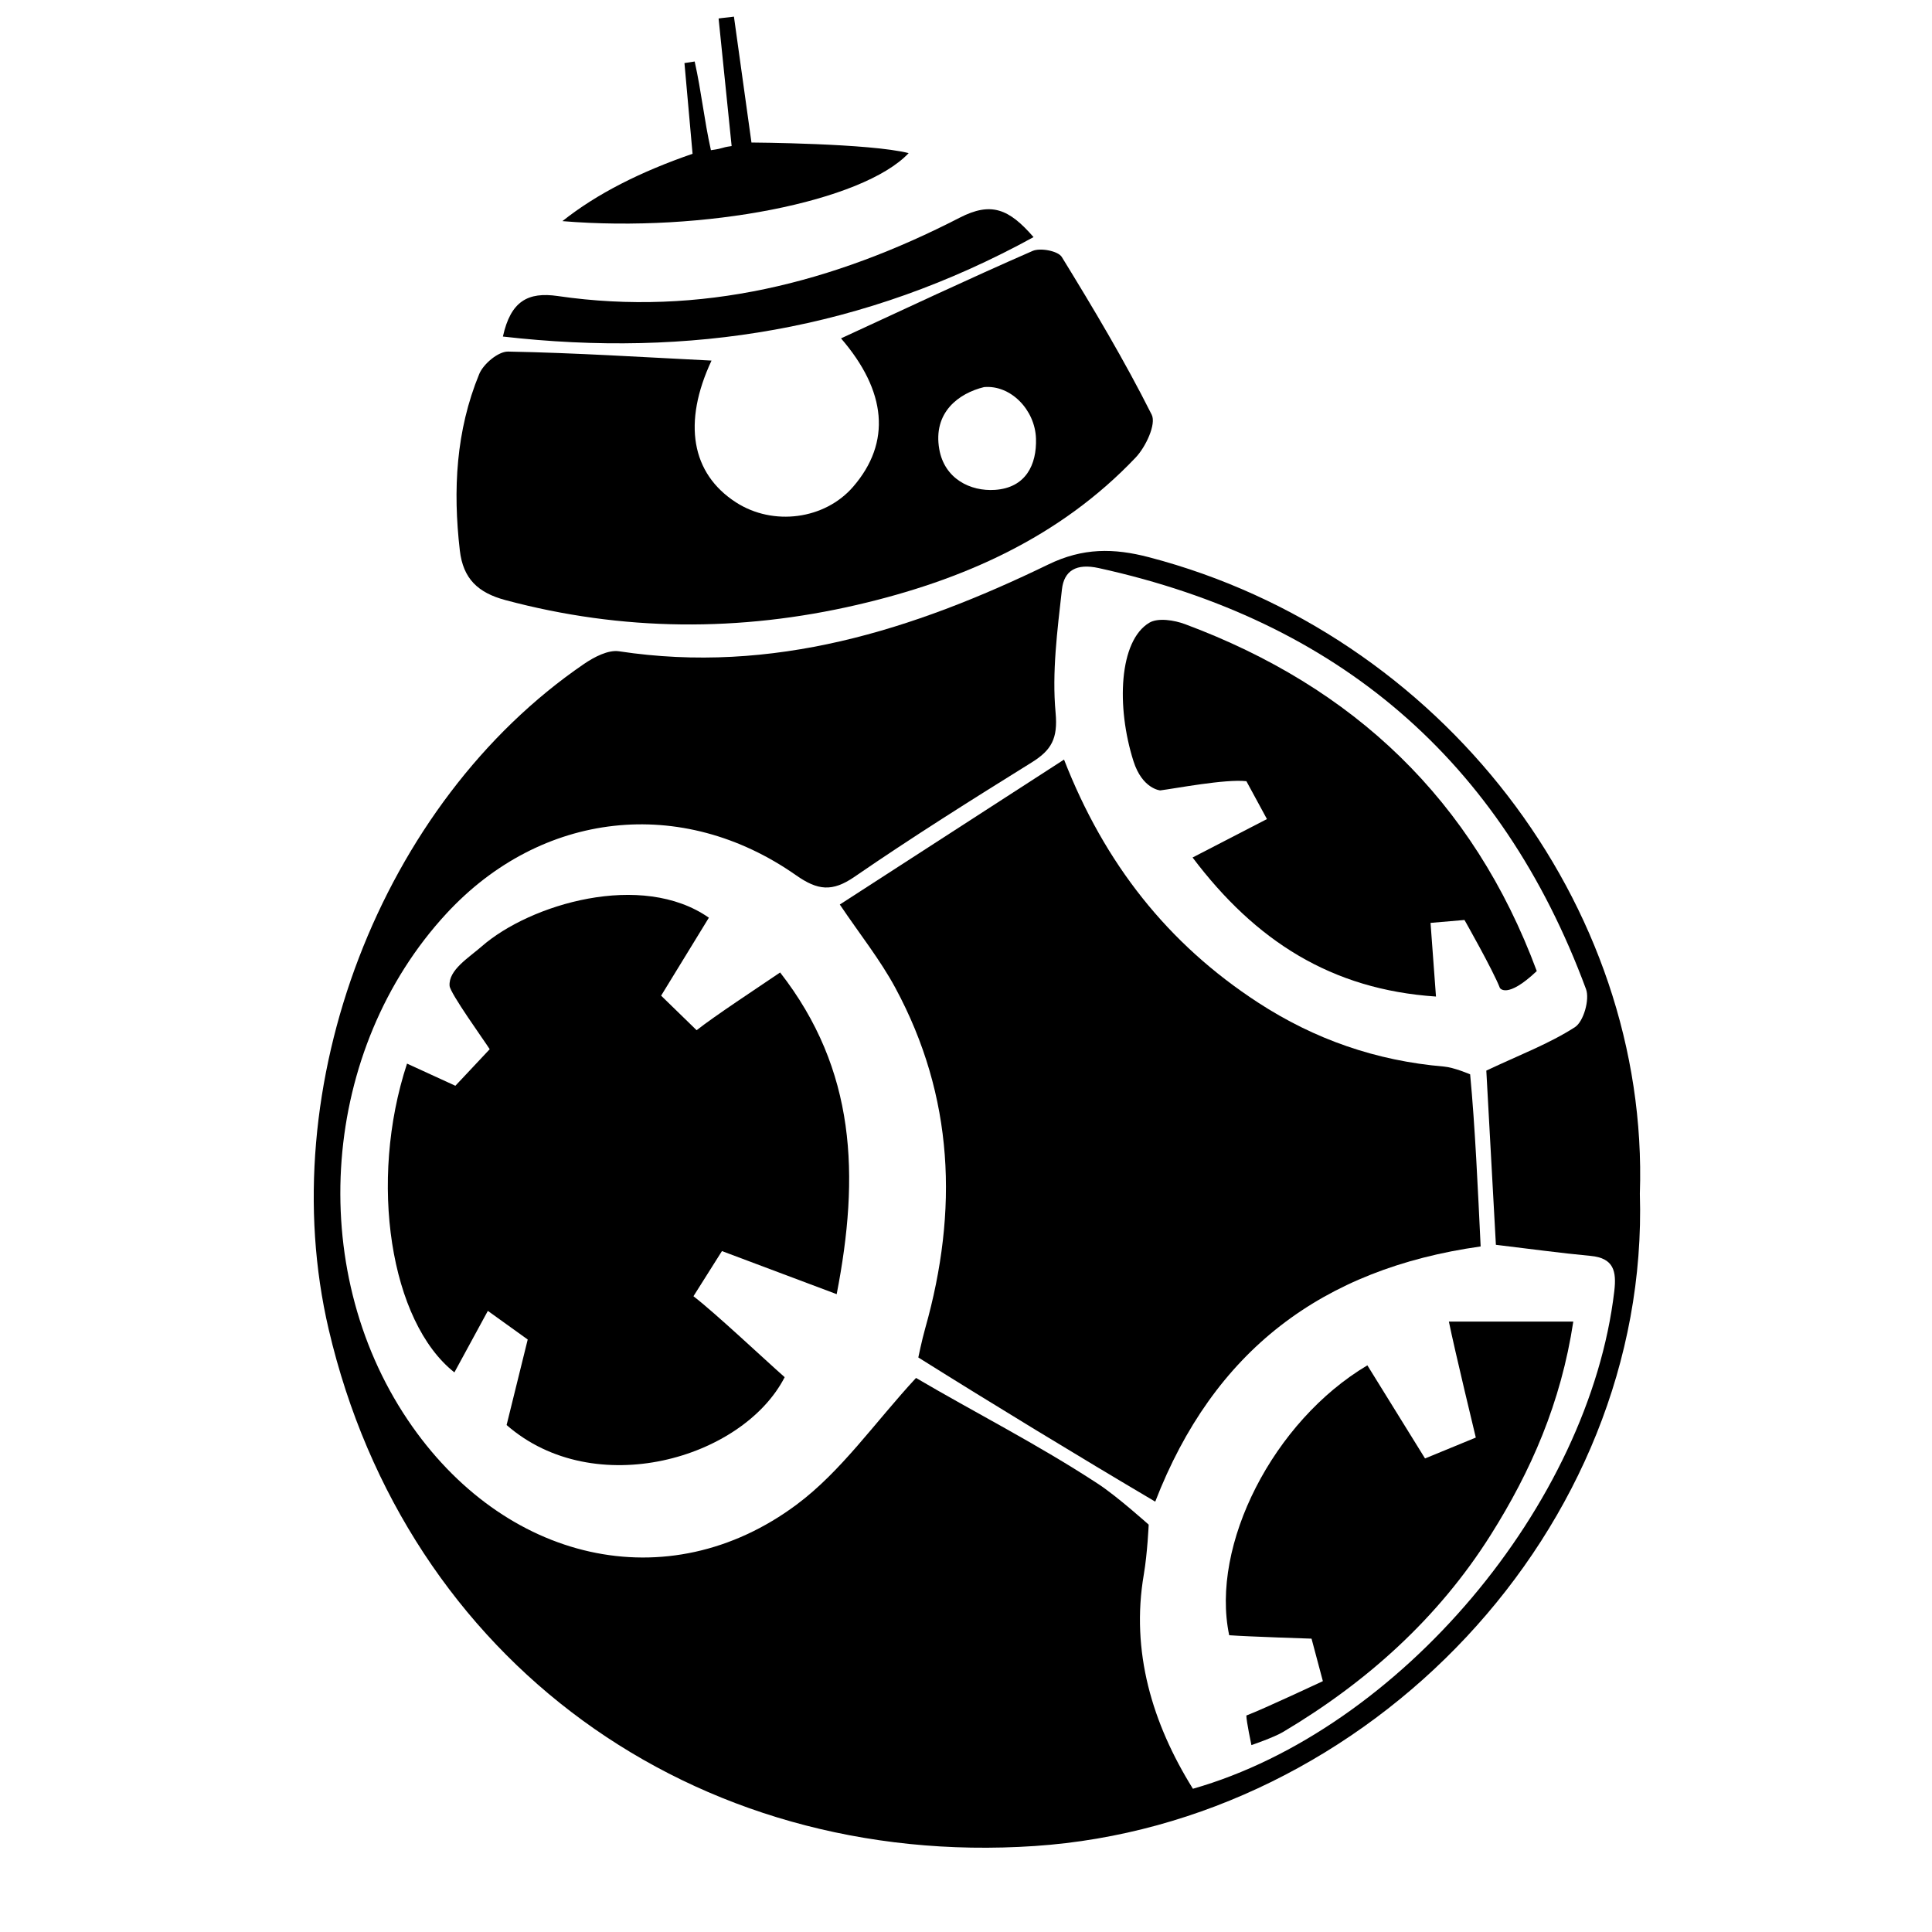 <svg xmlns="http://www.w3.org/2000/svg" xmlns:xlink="http://www.w3.org/1999/xlink" version="1.1" id="Layer_1" x="0px" y="0px" width="864px" height="864px" viewBox="0 0 864 864" enable-background="new 0 0 864 864" xml:space="preserve">
<g>
	<path fill="currentColor" fill-rule="evenodd" clip-rule="evenodd" d="M733.354,533.886c4.506,149.604-121.147,281.637-270.611,291.661   c-152.666,10.239-281.075-82.841-315.747-231.028c-25.361-108.4,23.272-235.474,114.169-297.596   c4.508-3.08,10.805-6.401,15.672-5.663c68.796,10.429,131.501-9.492,191.963-38.819c15.508-7.523,29.285-7.361,45.046-3.241   C644.533,283.377,737.707,404.498,733.354,533.886z M533.477,799.946c92.501-26.369,177.264-127.174,188.445-222.574   c1.037-8.847-0.201-14.758-10.603-15.731c-13.677-1.279-27.296-3.166-42.348-4.958c-1.498-27.247-2.953-53.749-4.282-77.903   c14.94-7.055,28.07-11.994,39.608-19.409c3.885-2.496,6.698-12.386,4.977-17.034c-38.023-102.624-111.168-164.862-217.95-188.297   c-9.934-2.18-15.478,1.083-16.424,9.549c-2.045,18.325-4.512,37.017-2.829,55.192c1.068,11.538-1.888,16.714-10.731,22.209   c-26.695,16.589-53.333,33.329-79.22,51.131c-9.934,6.831-16.431,6.093-26.083-0.677c-51.254-35.956-114.046-28.718-156.388,17.095   c-55.906,60.489-63.362,158.06-17.303,226.457c42.881,63.679,116.299,80.777,173.923,37.858   c20.008-14.903,34.909-36.664,53.381-56.632c25.272,14.901,54.388,29.646,81.514,47.438c8.533,5.597,22.534,18.173,22.534,18.173   s-0.552,12.758-2.187,22.32C505.644,738.456,515.23,770.637,533.477,799.946z"/>
	<path fill="currentColor" fill-rule="evenodd" clip-rule="evenodd" d="M318.195,161.258c-12.983,27.741-9.062,50.482,10.926,63.393   c16.644,10.75,39.712,7.689,52.388-6.953c17.245-19.922,14.893-42.891-5.402-66.379c28.122-12.964,56.717-26.452,85.68-39.1   c3.461-1.512,11.394,0.008,13.051,2.706c14.173,23.055,28.074,46.354,40.203,70.51c2.134,4.249-2.679,14.442-7.157,19.162   c-34.038,35.86-77.516,54.977-124.638,65.903c-52.383,12.146-104.924,11.881-157.244-2.139c-12.281-3.29-18.902-9.56-20.366-22.194   c-3.133-27.024-1.744-53.598,8.681-78.918c1.857-4.51,8.533-10.104,12.888-10.022C257.306,157.79,287.381,159.726,318.195,161.258z    M440.055,173.115c-11.22,2.719-22.936,11.269-19.999,27.817c2.349,13.234,13.925,18.865,24.844,18.149   c13.834-0.909,18.767-11.266,18.398-22.93C462.891,183.235,451.949,172.035,440.055,173.115z"/>
	<path fill="currentColor" fill-rule="evenodd" clip-rule="evenodd" d="M462.21,106.039c-75.746,41.547-153.885,54.015-237.307,44.467   c3.483-15.889,11.249-20.059,24.576-18.113c63.878,9.326,123.383-6.066,179.641-35.012   C443.285,90.094,451.215,93.391,462.21,106.039z"/>
	<path fill="currentColor" fill-rule="evenodd" clip-rule="evenodd" d="M310.663,27.503c3.087,13.887,4.174,25.773,7.263,39.66   c6.327-0.881,3.924-1.097,9.265-1.84L321.36,8.266c1.622-0.275,5.241-0.55,6.862-0.825l7.835,56.299c0,0,53.196,0.318,70.295,4.751   c-20.512,21.7-91.623,35.649-154.84,30.398c15.516-12.349,35.148-22.165,58.205-30.114c-1.069-11.987-2.347-26.28-3.625-40.572   C307.616,27.97,309.14,27.737,310.663,27.503z"/>
	<path fill="currentColor" fill-rule="evenodd" clip-rule="evenodd" d="M662.152,557.418c-71.041,9.996-119.415,46.696-145.526,114.124   c-34.144-20.168-73.204-43.924-105.954-64.477c0,0,1.582-7.699,3.104-13.089c14.832-52.542,12.882-103.521-13.366-152.19   c-6.79-12.592-15.874-23.948-24.845-37.273c33.329-21.545,66.258-42.833,100.277-64.826c18.123,46.536,46.464,82.42,86.744,108.649   c25.363,16.518,52.909,26.059,83.151,28.635c4.558,0.388,11.717,3.479,11.717,3.479   C659.66,503.509,660.953,532.561,662.152,557.418z"/>
	<path fill="currentColor" fill-rule="evenodd" clip-rule="evenodd" d="M348.875,434.895c33.992,43.597,35.603,90.831,25.292,143.861   c-17.99-6.755-34.392-12.915-51.306-19.266l-12.746,20.193c9.625,7.392,31.901,28.354,40.794,36.202   c-18.8,36.567-85.171,55.656-124.355,21.394l9.442-38.239l-17.828-12.811c-5.185,9.536-10.07,18.523-14.959,27.509   c-28.621-22.548-38.555-85.256-21.183-138.089c7.243,3.323,14.356,6.584,21.619,9.915L219,469.213   c-2.455-3.894-17.685-24.976-17.94-28.326c-0.54-7.093,8.461-12.496,14.388-17.676c21.582-18.863,71.539-33.78,101.565-12.812   c-7.062,11.533-14.208,23.197-21.355,34.867l15.874,15.45C319.675,454.298,338.503,441.948,348.875,434.895z"/>
	<path fill="currentColor" fill-rule="evenodd" clip-rule="evenodd" d="M687.251,434.267c-13.47,12.737-16.497,7.551-16.497,7.551   c-2.987-7.781-15.832-30.398-15.832-30.398l-15.178,1.299c0.731,9.901,1.514,20.508,2.432,32.943   c-46.878-3.12-80.814-25.001-108.85-62.179c11.411-5.897,21.979-11.358,33.257-17.189l-9.188-16.937   c-9.498-1.051-31.82,3.281-38.536,4.116c0,0-8.011-0.633-11.963-13.067c-7.756-24.399-6.483-53.825,7.072-61.911   c3.887-2.318,11.131-1.175,15.996,0.637C605.358,307.2,658.804,357.669,687.251,434.267z"/>
	<path fill="currentColor" fill-rule="evenodd" clip-rule="evenodd" d="M557.374,767.185c7.46-2.802,34.219-15.372,34.219-15.372l-5.066-18.999   c0,0-27.916-0.892-36.824-1.53c-8.497-40.292,19.724-95.733,61.794-120.695c8.666,13.993,17.384,28.067,25.787,41.637l22.705-9.339   c0,0-9.434-39.003-12.042-51.869c19.046,0,36.301,0,55.638,0c-5.508,36.342-18.934,66.885-36.949,95.444   c-23.441,37.158-55.369,65.832-92.941,88.141c-4.072,2.418-14.053,5.816-14.053,5.816S557.369,769.766,557.374,767.185z"/>
</g>
</svg>